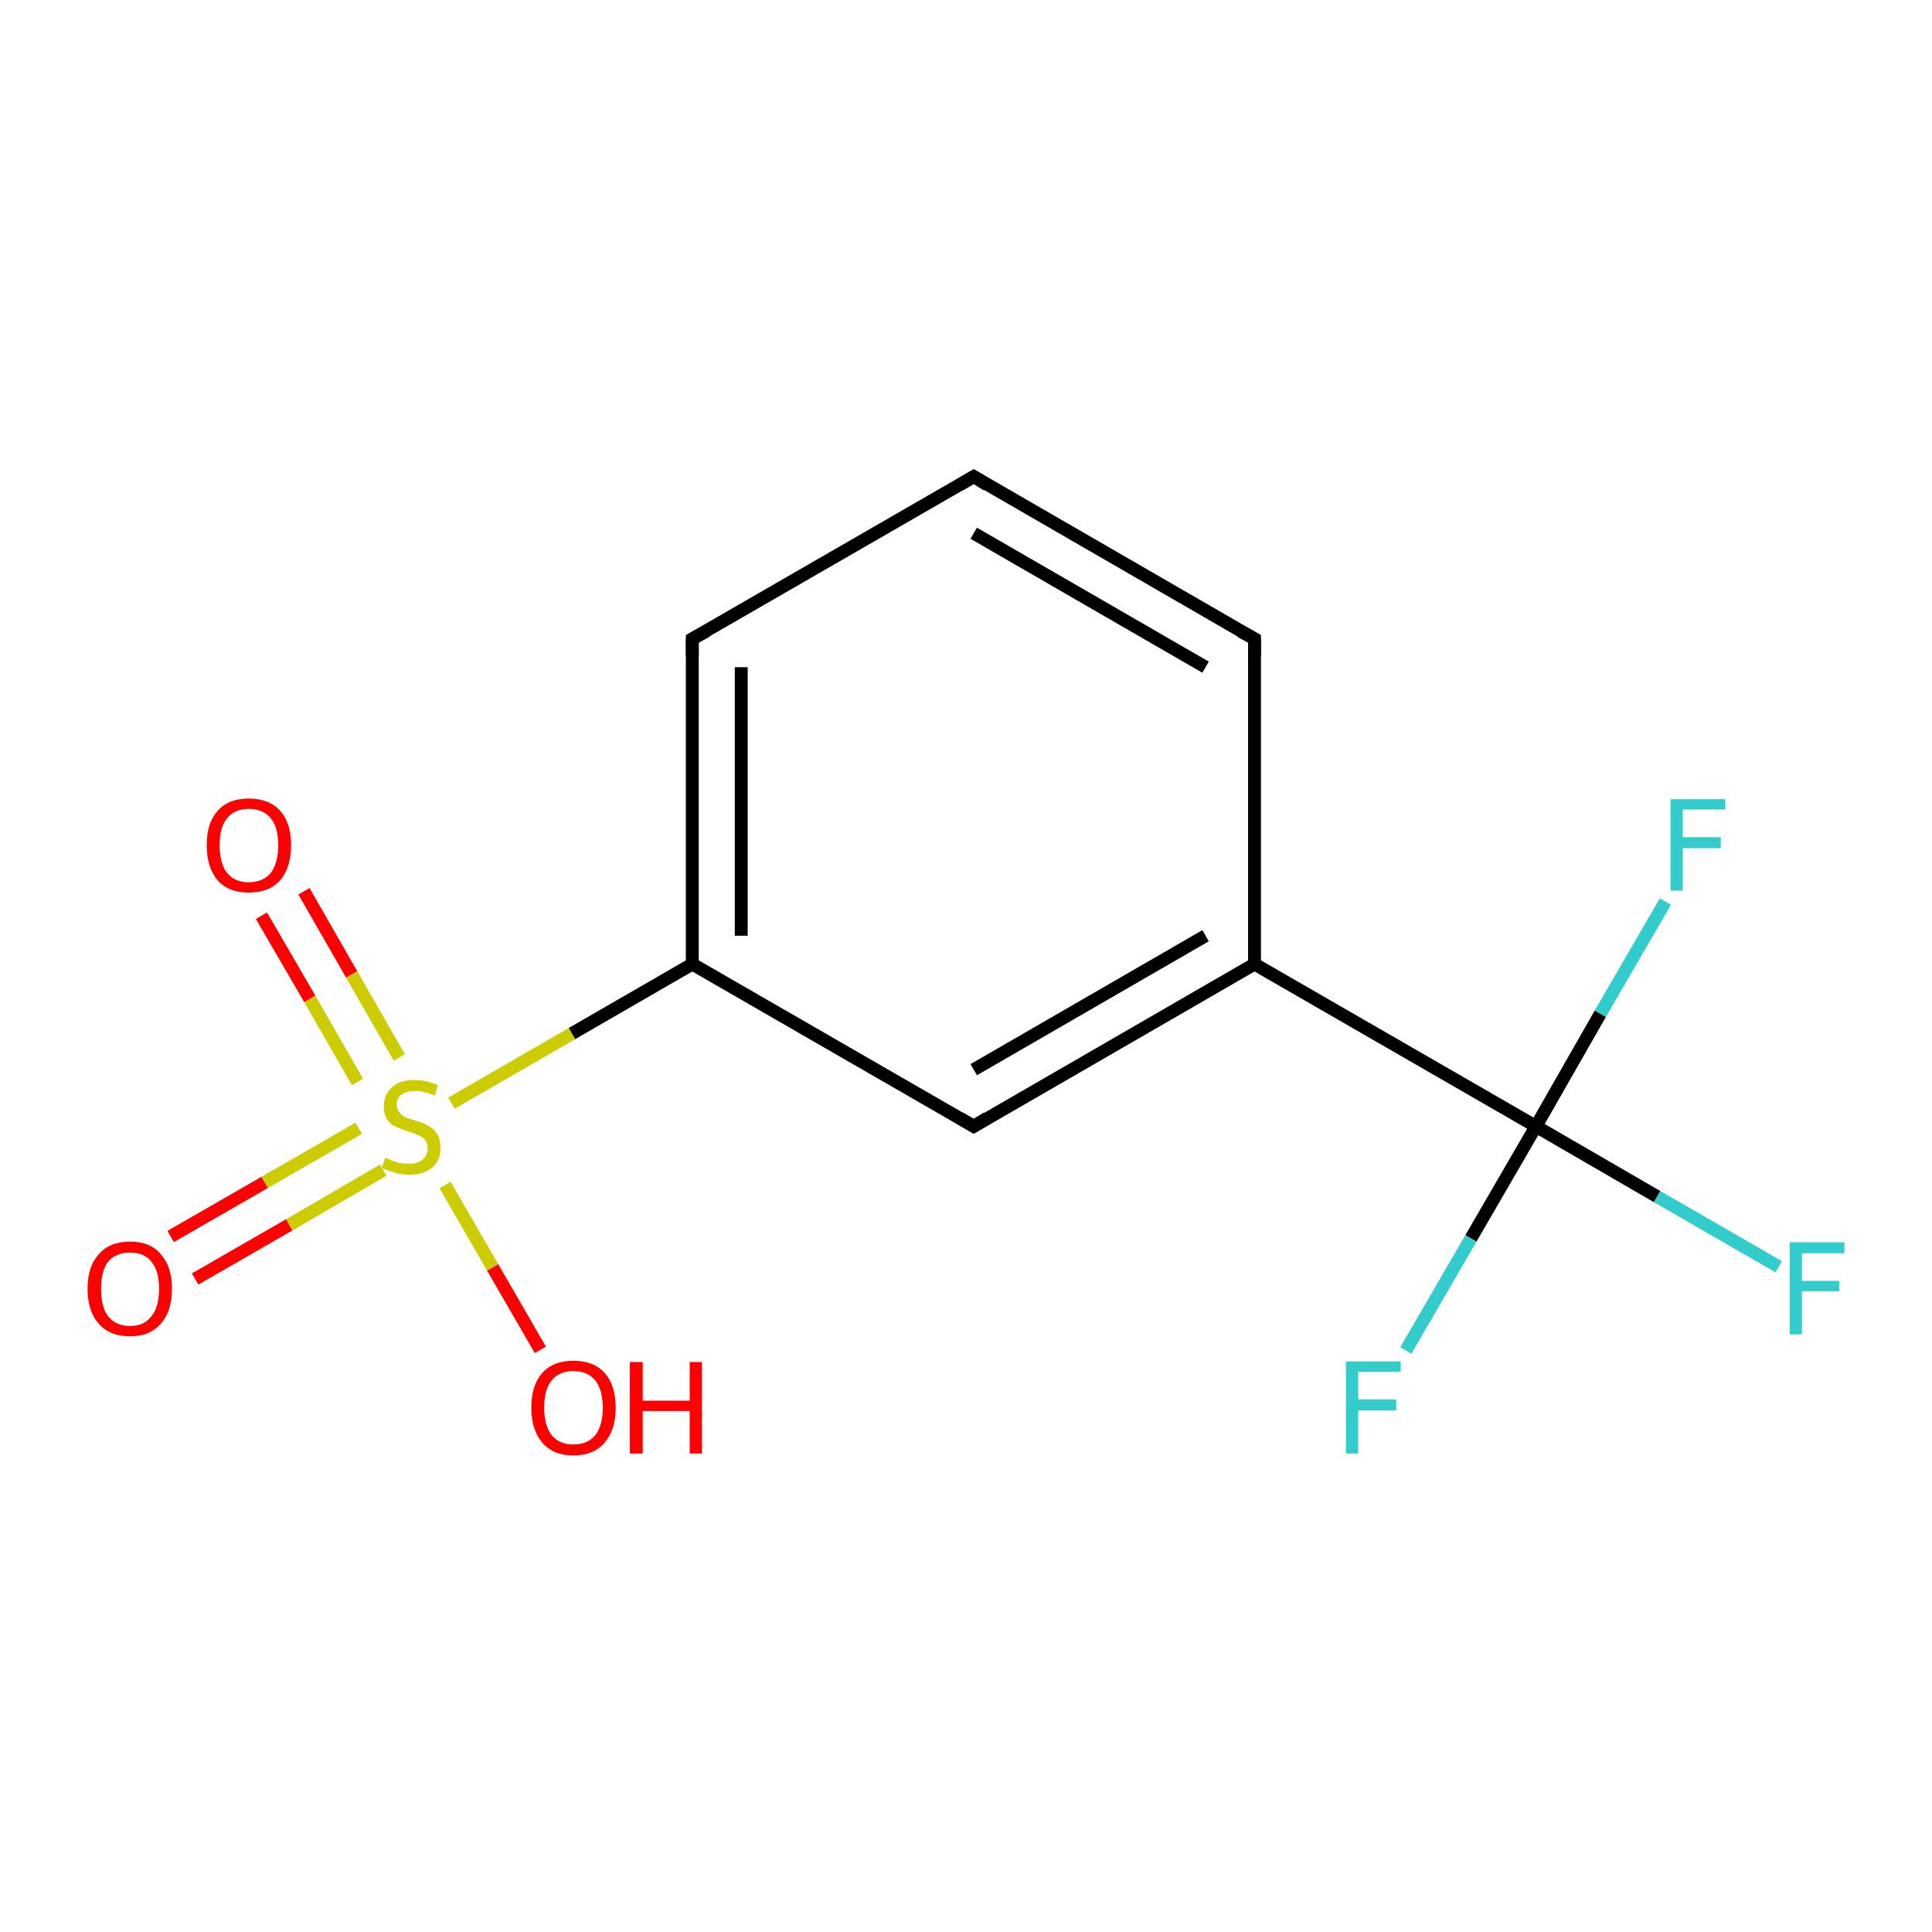 <?xml version='1.0' encoding='iso-8859-1'?>
<svg version='1.1' baseProfile='full'
              xmlns='http://www.w3.org/2000/svg'
                      xmlns:rdkit='http://www.rdkit.org/xml'
                      xmlns:xlink='http://www.w3.org/1999/xlink'
                  xml:space='preserve'
width='300px' height='300px' viewBox='0 0 300 300'>
<!-- END OF HEADER -->
<rect style='opacity:1.0;fill:#FFFFFF;stroke:none' width='300.0' height='300.0' x='0.0' y='0.0'> </rect>
<path class='bond-0 atom-0 atom-1' d='M 276.2,196.7 L 257.3,185.8' style='fill:none;fill-rule:evenodd;stroke:#33CCCC;stroke-width:2.0px;stroke-linecap:butt;stroke-linejoin:miter;stroke-opacity:1' />
<path class='bond-0 atom-0 atom-1' d='M 257.3,185.8 L 238.5,174.9' style='fill:none;fill-rule:evenodd;stroke:#000000;stroke-width:2.0px;stroke-linecap:butt;stroke-linejoin:miter;stroke-opacity:1' />
<path class='bond-1 atom-1 atom-2' d='M 238.5,174.9 L 228.4,192.3' style='fill:none;fill-rule:evenodd;stroke:#000000;stroke-width:2.0px;stroke-linecap:butt;stroke-linejoin:miter;stroke-opacity:1' />
<path class='bond-1 atom-1 atom-2' d='M 228.4,192.3 L 218.3,209.7' style='fill:none;fill-rule:evenodd;stroke:#33CCCC;stroke-width:2.0px;stroke-linecap:butt;stroke-linejoin:miter;stroke-opacity:1' />
<path class='bond-2 atom-1 atom-3' d='M 238.5,174.9 L 248.5,157.4' style='fill:none;fill-rule:evenodd;stroke:#000000;stroke-width:2.0px;stroke-linecap:butt;stroke-linejoin:miter;stroke-opacity:1' />
<path class='bond-2 atom-1 atom-3' d='M 248.5,157.4 L 258.6,140.0' style='fill:none;fill-rule:evenodd;stroke:#33CCCC;stroke-width:2.0px;stroke-linecap:butt;stroke-linejoin:miter;stroke-opacity:1' />
<path class='bond-3 atom-1 atom-4' d='M 238.5,174.9 L 194.8,149.7' style='fill:none;fill-rule:evenodd;stroke:#000000;stroke-width:2.0px;stroke-linecap:butt;stroke-linejoin:miter;stroke-opacity:1' />
<path class='bond-4 atom-4 atom-5' d='M 194.8,149.7 L 151.2,174.9' style='fill:none;fill-rule:evenodd;stroke:#000000;stroke-width:2.0px;stroke-linecap:butt;stroke-linejoin:miter;stroke-opacity:1' />
<path class='bond-4 atom-4 atom-5' d='M 187.2,145.3 L 151.2,166.1' style='fill:none;fill-rule:evenodd;stroke:#000000;stroke-width:2.0px;stroke-linecap:butt;stroke-linejoin:miter;stroke-opacity:1' />
<path class='bond-5 atom-5 atom-6' d='M 151.2,174.9 L 107.5,149.7' style='fill:none;fill-rule:evenodd;stroke:#000000;stroke-width:2.0px;stroke-linecap:butt;stroke-linejoin:miter;stroke-opacity:1' />
<path class='bond-6 atom-6 atom-7' d='M 107.5,149.7 L 107.5,99.2' style='fill:none;fill-rule:evenodd;stroke:#000000;stroke-width:2.0px;stroke-linecap:butt;stroke-linejoin:miter;stroke-opacity:1' />
<path class='bond-6 atom-6 atom-7' d='M 115.1,145.3 L 115.1,103.6' style='fill:none;fill-rule:evenodd;stroke:#000000;stroke-width:2.0px;stroke-linecap:butt;stroke-linejoin:miter;stroke-opacity:1' />
<path class='bond-7 atom-7 atom-8' d='M 107.5,99.2 L 151.2,74.0' style='fill:none;fill-rule:evenodd;stroke:#000000;stroke-width:2.0px;stroke-linecap:butt;stroke-linejoin:miter;stroke-opacity:1' />
<path class='bond-8 atom-8 atom-9' d='M 151.2,74.0 L 194.8,99.2' style='fill:none;fill-rule:evenodd;stroke:#000000;stroke-width:2.0px;stroke-linecap:butt;stroke-linejoin:miter;stroke-opacity:1' />
<path class='bond-8 atom-8 atom-9' d='M 151.2,82.8 L 187.2,103.6' style='fill:none;fill-rule:evenodd;stroke:#000000;stroke-width:2.0px;stroke-linecap:butt;stroke-linejoin:miter;stroke-opacity:1' />
<path class='bond-9 atom-6 atom-10' d='M 107.5,149.7 L 88.8,160.5' style='fill:none;fill-rule:evenodd;stroke:#000000;stroke-width:2.0px;stroke-linecap:butt;stroke-linejoin:miter;stroke-opacity:1' />
<path class='bond-9 atom-6 atom-10' d='M 88.8,160.5 L 70.1,171.3' style='fill:none;fill-rule:evenodd;stroke:#CCCC00;stroke-width:2.0px;stroke-linecap:butt;stroke-linejoin:miter;stroke-opacity:1' />
<path class='bond-10 atom-10 atom-11' d='M 55.7,175.2 L 41.1,183.6' style='fill:none;fill-rule:evenodd;stroke:#CCCC00;stroke-width:2.0px;stroke-linecap:butt;stroke-linejoin:miter;stroke-opacity:1' />
<path class='bond-10 atom-10 atom-11' d='M 41.1,183.6 L 26.5,192.0' style='fill:none;fill-rule:evenodd;stroke:#FF0000;stroke-width:2.0px;stroke-linecap:butt;stroke-linejoin:miter;stroke-opacity:1' />
<path class='bond-10 atom-10 atom-11' d='M 59.5,181.7 L 44.9,190.2' style='fill:none;fill-rule:evenodd;stroke:#CCCC00;stroke-width:2.0px;stroke-linecap:butt;stroke-linejoin:miter;stroke-opacity:1' />
<path class='bond-10 atom-10 atom-11' d='M 44.9,190.2 L 30.3,198.6' style='fill:none;fill-rule:evenodd;stroke:#FF0000;stroke-width:2.0px;stroke-linecap:butt;stroke-linejoin:miter;stroke-opacity:1' />
<path class='bond-11 atom-10 atom-12' d='M 62.0,164.2 L 54.6,151.3' style='fill:none;fill-rule:evenodd;stroke:#CCCC00;stroke-width:2.0px;stroke-linecap:butt;stroke-linejoin:miter;stroke-opacity:1' />
<path class='bond-11 atom-10 atom-12' d='M 54.6,151.3 L 47.2,138.4' style='fill:none;fill-rule:evenodd;stroke:#FF0000;stroke-width:2.0px;stroke-linecap:butt;stroke-linejoin:miter;stroke-opacity:1' />
<path class='bond-11 atom-10 atom-12' d='M 55.5,168.0 L 48.1,155.1' style='fill:none;fill-rule:evenodd;stroke:#CCCC00;stroke-width:2.0px;stroke-linecap:butt;stroke-linejoin:miter;stroke-opacity:1' />
<path class='bond-11 atom-10 atom-12' d='M 48.1,155.1 L 40.6,142.2' style='fill:none;fill-rule:evenodd;stroke:#FF0000;stroke-width:2.0px;stroke-linecap:butt;stroke-linejoin:miter;stroke-opacity:1' />
<path class='bond-12 atom-10 atom-13' d='M 69.1,184.0 L 76.5,196.8' style='fill:none;fill-rule:evenodd;stroke:#CCCC00;stroke-width:2.0px;stroke-linecap:butt;stroke-linejoin:miter;stroke-opacity:1' />
<path class='bond-12 atom-10 atom-13' d='M 76.5,196.8 L 83.9,209.6' style='fill:none;fill-rule:evenodd;stroke:#FF0000;stroke-width:2.0px;stroke-linecap:butt;stroke-linejoin:miter;stroke-opacity:1' />
<path class='bond-13 atom-9 atom-4' d='M 194.8,99.2 L 194.8,149.7' style='fill:none;fill-rule:evenodd;stroke:#000000;stroke-width:2.0px;stroke-linecap:butt;stroke-linejoin:miter;stroke-opacity:1' />
<path d='M 153.3,173.6 L 151.2,174.9 L 149.0,173.6' style='fill:none;stroke:#000000;stroke-width:2.0px;stroke-linecap:butt;stroke-linejoin:miter;stroke-opacity:1;' />
<path d='M 107.5,101.8 L 107.5,99.2 L 109.7,98.0' style='fill:none;stroke:#000000;stroke-width:2.0px;stroke-linecap:butt;stroke-linejoin:miter;stroke-opacity:1;' />
<path d='M 149.0,75.3 L 151.2,74.0 L 153.3,75.3' style='fill:none;stroke:#000000;stroke-width:2.0px;stroke-linecap:butt;stroke-linejoin:miter;stroke-opacity:1;' />
<path d='M 192.6,98.0 L 194.8,99.2 L 194.8,101.8' style='fill:none;stroke:#000000;stroke-width:2.0px;stroke-linecap:butt;stroke-linejoin:miter;stroke-opacity:1;' />
<path class='atom-0' d='M 277.9 192.9
L 286.4 192.9
L 286.4 194.6
L 279.8 194.6
L 279.8 198.9
L 285.6 198.9
L 285.6 200.5
L 279.8 200.5
L 279.8 207.2
L 277.9 207.2
L 277.9 192.9
' fill='#33CCCC'/>
<path class='atom-2' d='M 209.0 211.4
L 217.5 211.4
L 217.5 213.0
L 210.9 213.0
L 210.9 217.3
L 216.8 217.3
L 216.8 219.0
L 210.9 219.0
L 210.9 225.7
L 209.0 225.7
L 209.0 211.4
' fill='#33CCCC'/>
<path class='atom-3' d='M 259.4 124.1
L 267.9 124.1
L 267.9 125.7
L 261.3 125.7
L 261.3 130.0
L 267.2 130.0
L 267.2 131.7
L 261.3 131.7
L 261.3 138.3
L 259.4 138.3
L 259.4 124.1
' fill='#33CCCC'/>
<path class='atom-10' d='M 59.8 179.8
Q 60.0 179.8, 60.6 180.1
Q 61.3 180.4, 62.0 180.6
Q 62.8 180.7, 63.5 180.7
Q 64.9 180.7, 65.6 180.1
Q 66.4 179.4, 66.4 178.3
Q 66.4 177.5, 66.0 177.0
Q 65.6 176.5, 65.0 176.3
Q 64.4 176.0, 63.4 175.7
Q 62.2 175.3, 61.4 174.9
Q 60.6 174.6, 60.1 173.8
Q 59.6 173.0, 59.6 171.8
Q 59.6 170.0, 60.8 168.9
Q 62.0 167.7, 64.4 167.7
Q 66.1 167.7, 68.0 168.5
L 67.5 170.1
Q 65.8 169.4, 64.5 169.4
Q 63.1 169.4, 62.3 170.0
Q 61.6 170.5, 61.6 171.5
Q 61.6 172.3, 62.0 172.7
Q 62.4 173.2, 62.9 173.5
Q 63.5 173.7, 64.5 174.0
Q 65.8 174.4, 66.5 174.8
Q 67.3 175.2, 67.9 176.1
Q 68.4 176.9, 68.4 178.3
Q 68.4 180.2, 67.1 181.3
Q 65.8 182.4, 63.6 182.4
Q 62.3 182.4, 61.3 182.1
Q 60.4 181.8, 59.3 181.4
L 59.8 179.8
' fill='#CCCC00'/>
<path class='atom-11' d='M 13.6 200.1
Q 13.6 196.7, 15.3 194.8
Q 17.0 192.8, 20.2 192.8
Q 23.4 192.8, 25.0 194.8
Q 26.7 196.7, 26.7 200.1
Q 26.7 203.6, 25.0 205.5
Q 23.3 207.5, 20.2 207.5
Q 17.0 207.5, 15.3 205.5
Q 13.6 203.6, 13.6 200.1
M 20.2 205.9
Q 22.4 205.9, 23.5 204.4
Q 24.7 203.0, 24.7 200.1
Q 24.7 197.3, 23.5 195.9
Q 22.4 194.5, 20.2 194.5
Q 18.0 194.5, 16.8 195.9
Q 15.7 197.3, 15.7 200.1
Q 15.7 203.0, 16.8 204.4
Q 18.0 205.9, 20.2 205.9
' fill='#FF0000'/>
<path class='atom-12' d='M 32.1 131.2
Q 32.1 127.8, 33.8 125.9
Q 35.5 124.0, 38.6 124.0
Q 41.8 124.0, 43.5 125.9
Q 45.2 127.8, 45.2 131.2
Q 45.2 134.7, 43.5 136.7
Q 41.8 138.6, 38.6 138.6
Q 35.5 138.6, 33.8 136.7
Q 32.1 134.7, 32.1 131.2
M 38.6 137.0
Q 40.8 137.0, 42.0 135.6
Q 43.2 134.1, 43.2 131.2
Q 43.2 128.4, 42.0 127.0
Q 40.8 125.6, 38.6 125.6
Q 36.5 125.6, 35.3 127.0
Q 34.1 128.4, 34.1 131.2
Q 34.1 134.1, 35.3 135.6
Q 36.5 137.0, 38.6 137.0
' fill='#FF0000'/>
<path class='atom-13' d='M 82.5 218.6
Q 82.5 215.1, 84.2 213.2
Q 85.9 211.3, 89.0 211.3
Q 92.2 211.3, 93.9 213.2
Q 95.6 215.1, 95.6 218.6
Q 95.6 222.0, 93.9 224.0
Q 92.2 226.0, 89.0 226.0
Q 85.9 226.0, 84.2 224.0
Q 82.5 222.0, 82.5 218.6
M 89.0 224.3
Q 91.2 224.3, 92.4 222.9
Q 93.6 221.4, 93.6 218.6
Q 93.6 215.8, 92.4 214.3
Q 91.2 212.9, 89.0 212.9
Q 86.9 212.9, 85.7 214.3
Q 84.5 215.7, 84.5 218.6
Q 84.5 221.4, 85.7 222.9
Q 86.9 224.3, 89.0 224.3
' fill='#FF0000'/>
<path class='atom-13' d='M 97.8 211.5
L 99.8 211.5
L 99.8 217.5
L 107.1 217.5
L 107.1 211.5
L 109.0 211.5
L 109.0 225.7
L 107.1 225.7
L 107.1 219.1
L 99.8 219.1
L 99.8 225.7
L 97.8 225.7
L 97.8 211.5
' fill='#FF0000'/>
</svg>
